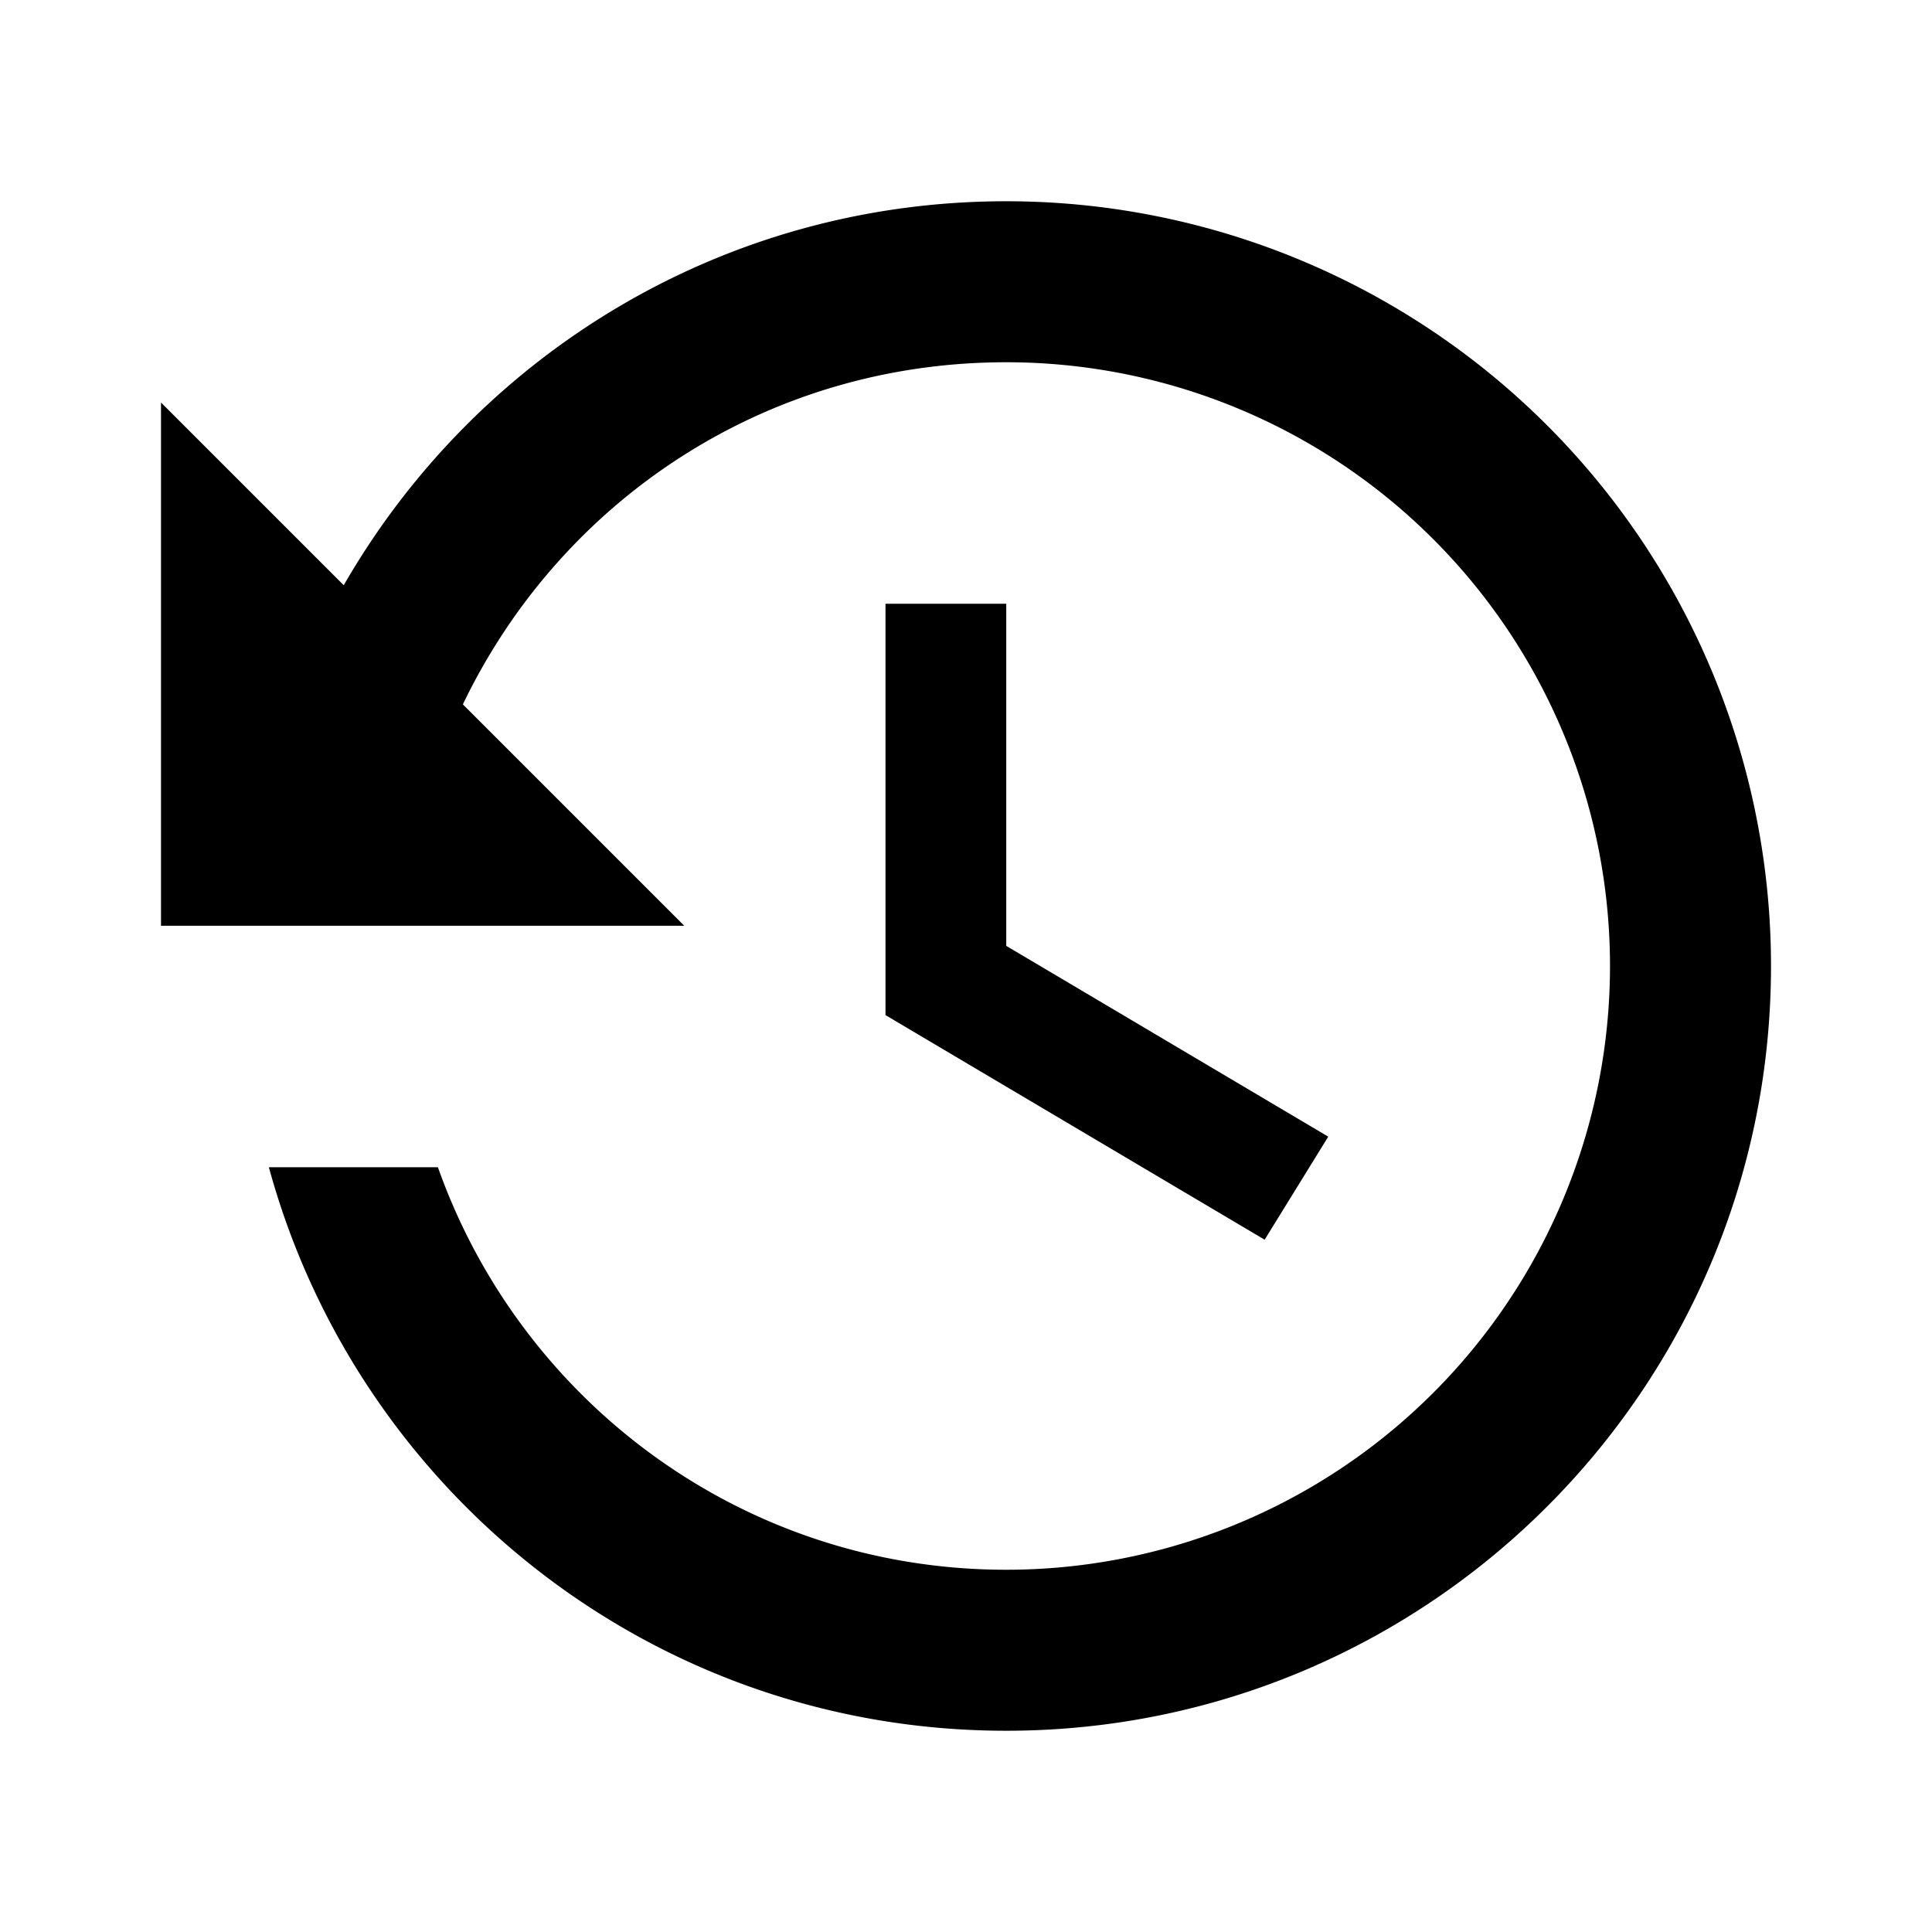 <?xml version="1.0" standalone="no"?><!DOCTYPE svg PUBLIC "-//W3C//DTD SVG 1.1//EN" "http://www.w3.org/Graphics/SVG/1.1/DTD/svg11.dtd"><svg t="1708352771184" class="icon" viewBox="0 0 1024 1024" version="1.1" xmlns="http://www.w3.org/2000/svg" p-id="12789" xmlns:xlink="http://www.w3.org/1999/xlink" width="200" height="200"><path d="M469.333 320v218.027l200.96 119.04L704 602.453l-170.667-101.12V320m0-213.333c-150.613 0-281.173 81.92-351.146 203.52l-96.854-96.854v277.334h277.334L245.333 373.333c51.627-107.52 160-181.333 288-181.333a320 320 0 0 1 320 320 320 320 0 0 1-320 320c-139.52 0-257.28-89.173-301.226-213.333h-89.6c46.933 171.946 203.52 298.666 390.826 298.666C756.907 917.333 938.667 736 938.667 512a405.333 405.333 0 0 0-405.334-405.333z" p-id="12790"></path></svg>